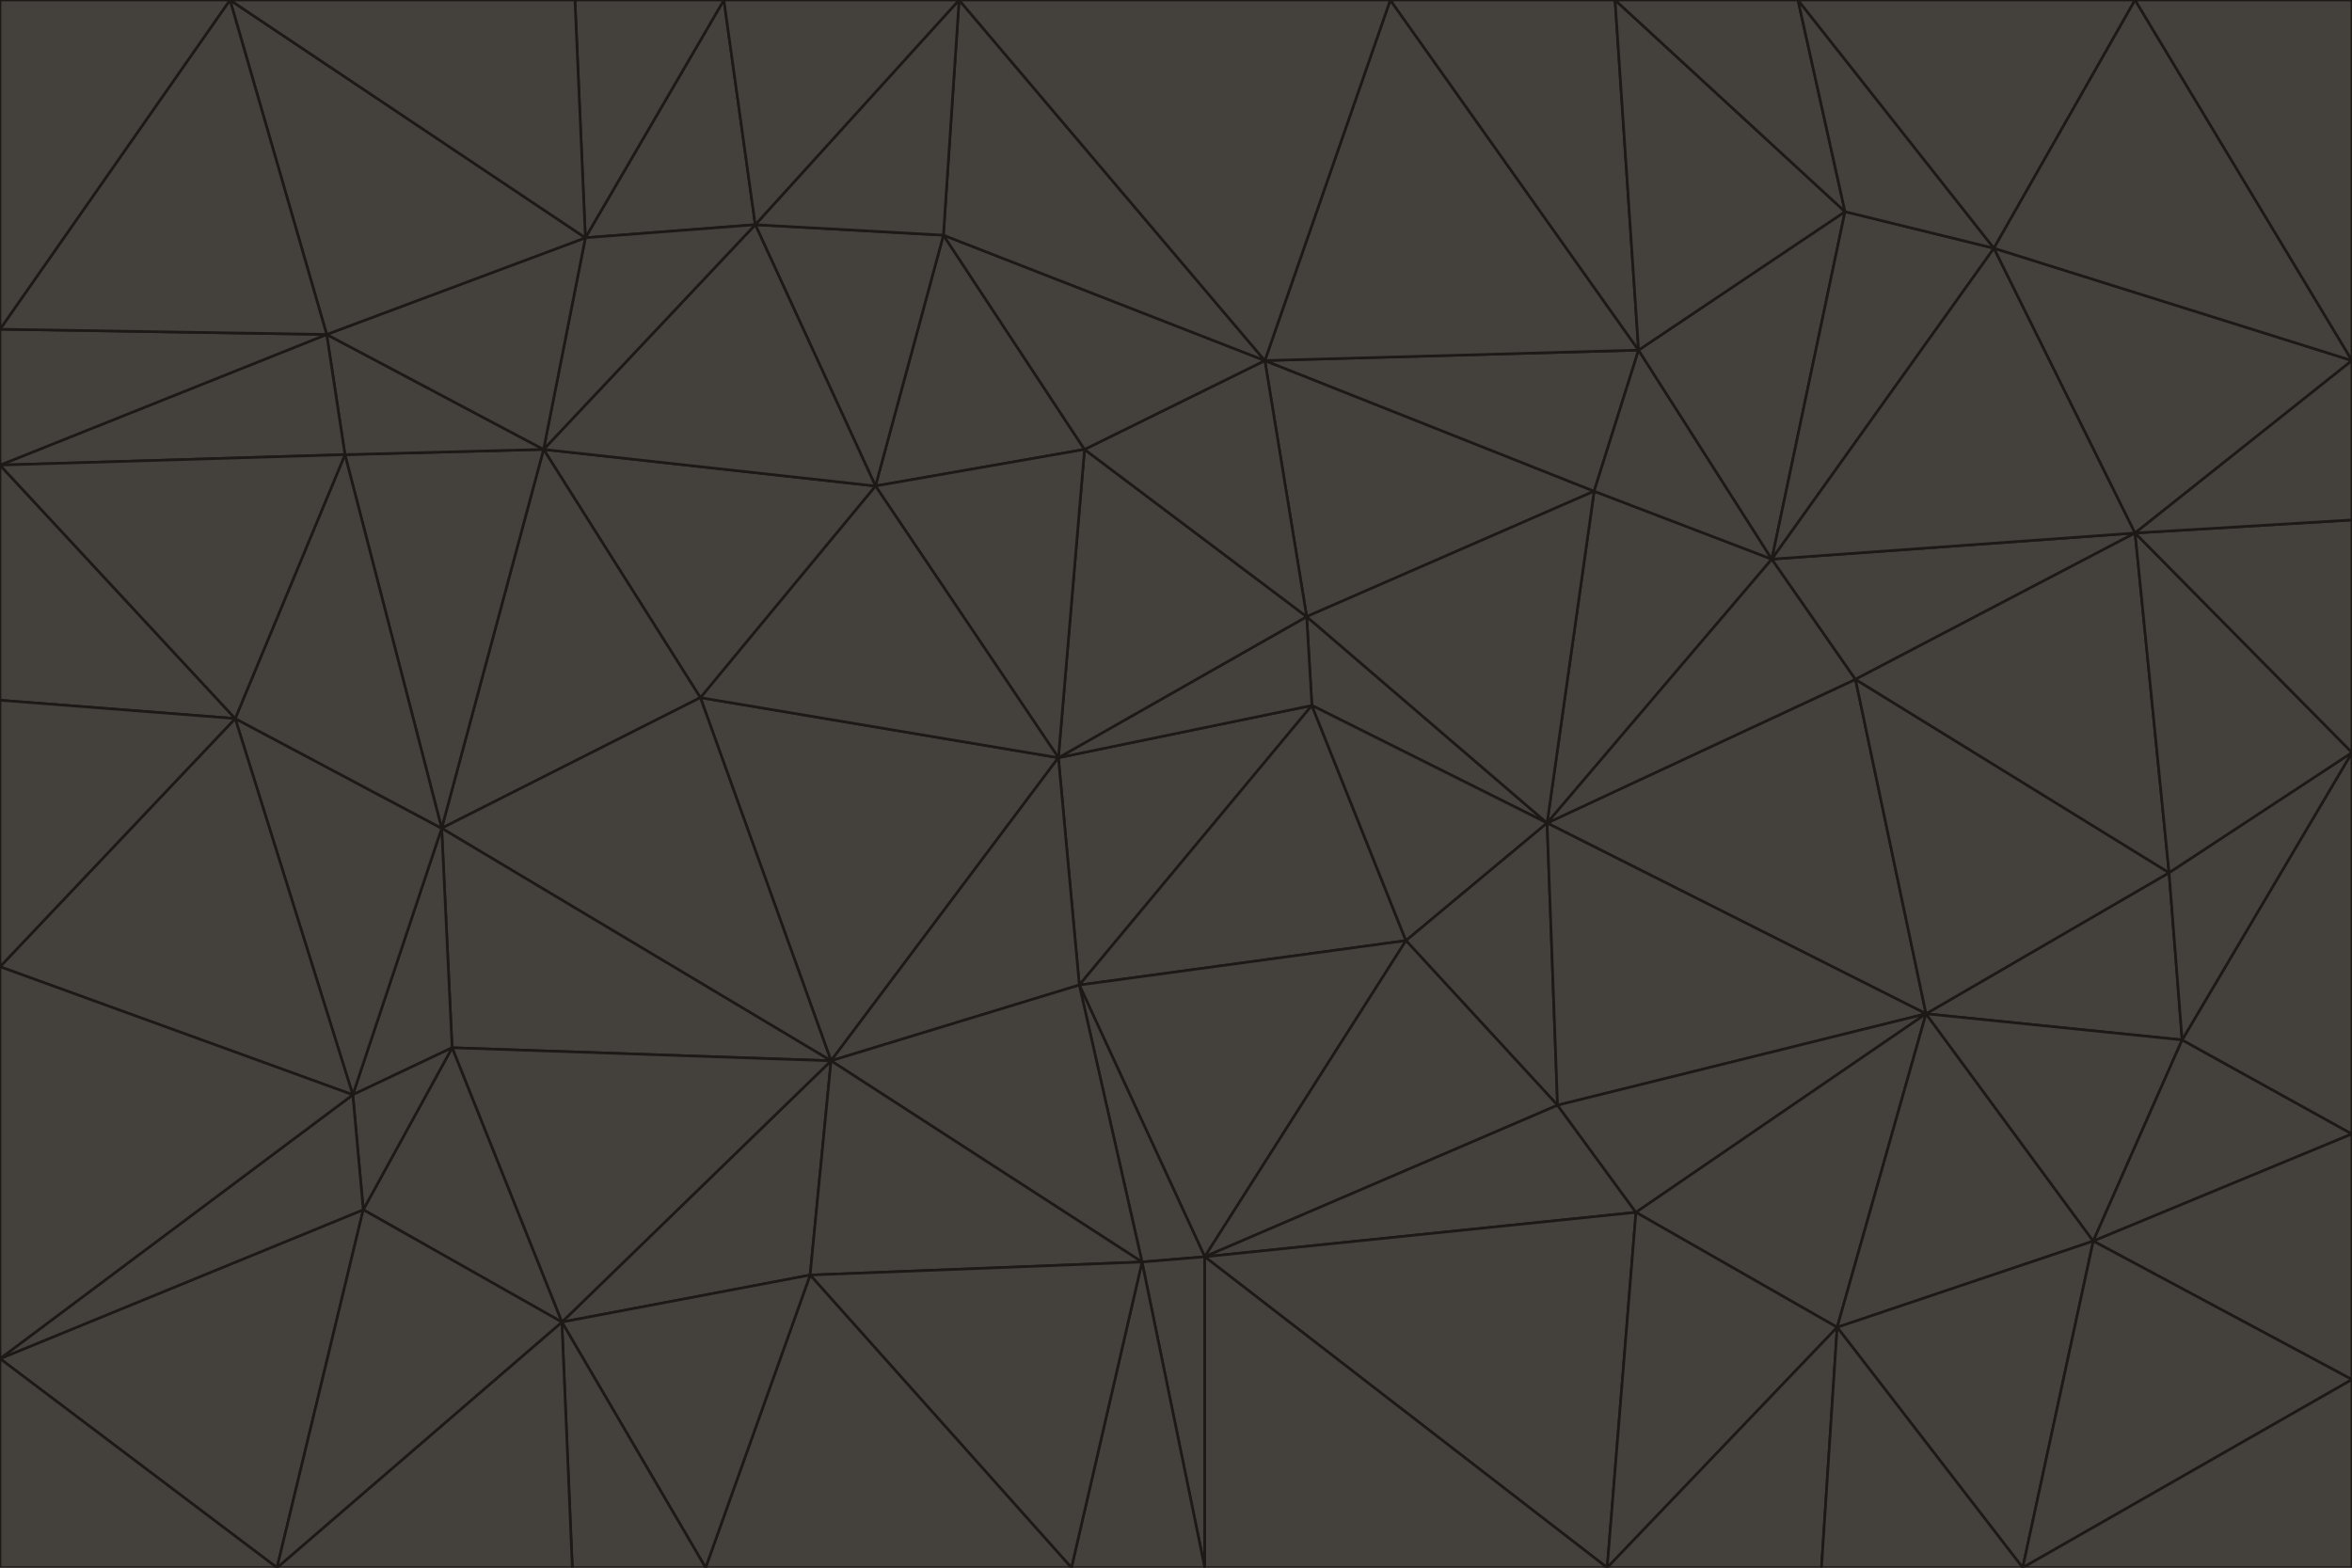<svg id="visual" viewBox="0 0 900 600" width="900" height="600" xmlns="http://www.w3.org/2000/svg" xmlns:xlink="http://www.w3.org/1999/xlink" version="1.1"><g stroke-width="1" stroke-linejoin="bevel"><path d="M405 290L413 377L502 270Z" fill="#44403c" stroke="#1c1917"></path><path d="M413 377L538 360L502 270Z" fill="#44403c" stroke="#1c1917"></path><path d="M592 315L500 236L502 270Z" fill="#44403c" stroke="#1c1917"></path><path d="M502 270L500 236L405 290Z" fill="#44403c" stroke="#1c1917"></path><path d="M538 360L592 315L502 270Z" fill="#44403c" stroke="#1c1917"></path><path d="M413 377L461 481L538 360Z" fill="#44403c" stroke="#1c1917"></path><path d="M538 360L596 423L592 315Z" fill="#44403c" stroke="#1c1917"></path><path d="M413 377L437 483L461 481Z" fill="#44403c" stroke="#1c1917"></path><path d="M461 481L596 423L538 360Z" fill="#44403c" stroke="#1c1917"></path><path d="M500 236L415 172L405 290Z" fill="#44403c" stroke="#1c1917"></path><path d="M268 267L318 406L405 290Z" fill="#44403c" stroke="#1c1917"></path><path d="M405 290L318 406L413 377Z" fill="#44403c" stroke="#1c1917"></path><path d="M413 377L318 406L437 483Z" fill="#44403c" stroke="#1c1917"></path><path d="M610 188L484 138L500 236Z" fill="#44403c" stroke="#1c1917"></path><path d="M500 236L484 138L415 172Z" fill="#44403c" stroke="#1c1917"></path><path d="M361 90L335 186L415 172Z" fill="#44403c" stroke="#1c1917"></path><path d="M415 172L335 186L405 290Z" fill="#44403c" stroke="#1c1917"></path><path d="M678 214L610 188L592 315Z" fill="#44403c" stroke="#1c1917"></path><path d="M592 315L610 188L500 236Z" fill="#44403c" stroke="#1c1917"></path><path d="M335 186L268 267L405 290Z" fill="#44403c" stroke="#1c1917"></path><path d="M461 481L626 464L596 423Z" fill="#44403c" stroke="#1c1917"></path><path d="M737 388L710 260L592 315Z" fill="#44403c" stroke="#1c1917"></path><path d="M215 506L310 488L318 406Z" fill="#44403c" stroke="#1c1917"></path><path d="M318 406L310 488L437 483Z" fill="#44403c" stroke="#1c1917"></path><path d="M710 260L678 214L592 315Z" fill="#44403c" stroke="#1c1917"></path><path d="M610 188L627 134L484 138Z" fill="#44403c" stroke="#1c1917"></path><path d="M678 214L627 134L610 188Z" fill="#44403c" stroke="#1c1917"></path><path d="M737 388L592 315L596 423Z" fill="#44403c" stroke="#1c1917"></path><path d="M678 214L706 81L627 134Z" fill="#44403c" stroke="#1c1917"></path><path d="M484 138L361 90L415 172Z" fill="#44403c" stroke="#1c1917"></path><path d="M335 186L208 172L268 267Z" fill="#44403c" stroke="#1c1917"></path><path d="M367 0L361 90L484 138Z" fill="#44403c" stroke="#1c1917"></path><path d="M437 483L461 600L461 481Z" fill="#44403c" stroke="#1c1917"></path><path d="M461 481L615 600L626 464Z" fill="#44403c" stroke="#1c1917"></path><path d="M410 600L461 600L437 483Z" fill="#44403c" stroke="#1c1917"></path><path d="M310 488L410 600L437 483Z" fill="#44403c" stroke="#1c1917"></path><path d="M626 464L737 388L596 423Z" fill="#44403c" stroke="#1c1917"></path><path d="M703 508L737 388L626 464Z" fill="#44403c" stroke="#1c1917"></path><path d="M208 172L169 317L268 267Z" fill="#44403c" stroke="#1c1917"></path><path d="M268 267L169 317L318 406Z" fill="#44403c" stroke="#1c1917"></path><path d="M361 90L289 86L335 186Z" fill="#44403c" stroke="#1c1917"></path><path d="M615 600L703 508L626 464Z" fill="#44403c" stroke="#1c1917"></path><path d="M169 317L173 401L318 406Z" fill="#44403c" stroke="#1c1917"></path><path d="M310 488L270 600L410 600Z" fill="#44403c" stroke="#1c1917"></path><path d="M289 86L208 172L335 186Z" fill="#44403c" stroke="#1c1917"></path><path d="M173 401L215 506L318 406Z" fill="#44403c" stroke="#1c1917"></path><path d="M461 600L615 600L461 481Z" fill="#44403c" stroke="#1c1917"></path><path d="M215 506L270 600L310 488Z" fill="#44403c" stroke="#1c1917"></path><path d="M627 134L532 0L484 138Z" fill="#44403c" stroke="#1c1917"></path><path d="M361 90L367 0L289 86Z" fill="#44403c" stroke="#1c1917"></path><path d="M277 0L224 91L289 86Z" fill="#44403c" stroke="#1c1917"></path><path d="M289 86L224 91L208 172Z" fill="#44403c" stroke="#1c1917"></path><path d="M208 172L132 174L169 317Z" fill="#44403c" stroke="#1c1917"></path><path d="M173 401L139 463L215 506Z" fill="#44403c" stroke="#1c1917"></path><path d="M215 506L219 600L270 600Z" fill="#44403c" stroke="#1c1917"></path><path d="M169 317L135 419L173 401Z" fill="#44403c" stroke="#1c1917"></path><path d="M90 275L135 419L169 317Z" fill="#44403c" stroke="#1c1917"></path><path d="M532 0L367 0L484 138Z" fill="#44403c" stroke="#1c1917"></path><path d="M763 95L706 81L678 214Z" fill="#44403c" stroke="#1c1917"></path><path d="M627 134L618 0L532 0Z" fill="#44403c" stroke="#1c1917"></path><path d="M817 204L678 214L710 260Z" fill="#44403c" stroke="#1c1917"></path><path d="M135 419L139 463L173 401Z" fill="#44403c" stroke="#1c1917"></path><path d="M615 600L697 600L703 508Z" fill="#44403c" stroke="#1c1917"></path><path d="M835 398L830 334L737 388Z" fill="#44403c" stroke="#1c1917"></path><path d="M706 81L618 0L627 134Z" fill="#44403c" stroke="#1c1917"></path><path d="M106 600L219 600L215 506Z" fill="#44403c" stroke="#1c1917"></path><path d="M125 128L132 174L208 172Z" fill="#44403c" stroke="#1c1917"></path><path d="M801 475L737 388L703 508Z" fill="#44403c" stroke="#1c1917"></path><path d="M737 388L830 334L710 260Z" fill="#44403c" stroke="#1c1917"></path><path d="M774 600L801 475L703 508Z" fill="#44403c" stroke="#1c1917"></path><path d="M830 334L817 204L710 260Z" fill="#44403c" stroke="#1c1917"></path><path d="M132 174L90 275L169 317Z" fill="#44403c" stroke="#1c1917"></path><path d="M0 520L106 600L139 463Z" fill="#44403c" stroke="#1c1917"></path><path d="M367 0L277 0L289 86Z" fill="#44403c" stroke="#1c1917"></path><path d="M224 91L125 128L208 172Z" fill="#44403c" stroke="#1c1917"></path><path d="M801 475L835 398L737 388Z" fill="#44403c" stroke="#1c1917"></path><path d="M817 204L763 95L678 214Z" fill="#44403c" stroke="#1c1917"></path><path d="M706 81L688 0L618 0Z" fill="#44403c" stroke="#1c1917"></path><path d="M88 0L125 128L224 91Z" fill="#44403c" stroke="#1c1917"></path><path d="M0 178L0 268L90 275Z" fill="#44403c" stroke="#1c1917"></path><path d="M763 95L688 0L706 81Z" fill="#44403c" stroke="#1c1917"></path><path d="M277 0L220 0L224 91Z" fill="#44403c" stroke="#1c1917"></path><path d="M697 600L774 600L703 508Z" fill="#44403c" stroke="#1c1917"></path><path d="M801 475L900 434L835 398Z" fill="#44403c" stroke="#1c1917"></path><path d="M900 434L900 288L835 398Z" fill="#44403c" stroke="#1c1917"></path><path d="M835 398L900 288L830 334Z" fill="#44403c" stroke="#1c1917"></path><path d="M830 334L900 288L817 204Z" fill="#44403c" stroke="#1c1917"></path><path d="M817 204L900 138L763 95Z" fill="#44403c" stroke="#1c1917"></path><path d="M0 520L139 463L135 419Z" fill="#44403c" stroke="#1c1917"></path><path d="M139 463L106 600L215 506Z" fill="#44403c" stroke="#1c1917"></path><path d="M900 528L900 434L801 475Z" fill="#44403c" stroke="#1c1917"></path><path d="M900 288L900 199L817 204Z" fill="#44403c" stroke="#1c1917"></path><path d="M763 95L817 0L688 0Z" fill="#44403c" stroke="#1c1917"></path><path d="M90 275L0 370L135 419Z" fill="#44403c" stroke="#1c1917"></path><path d="M0 268L0 370L90 275Z" fill="#44403c" stroke="#1c1917"></path><path d="M0 178L132 174L125 128Z" fill="#44403c" stroke="#1c1917"></path><path d="M0 178L90 275L132 174Z" fill="#44403c" stroke="#1c1917"></path><path d="M900 199L900 138L817 204Z" fill="#44403c" stroke="#1c1917"></path><path d="M774 600L900 528L801 475Z" fill="#44403c" stroke="#1c1917"></path><path d="M900 138L817 0L763 95Z" fill="#44403c" stroke="#1c1917"></path><path d="M0 126L0 178L125 128Z" fill="#44403c" stroke="#1c1917"></path><path d="M220 0L88 0L224 91Z" fill="#44403c" stroke="#1c1917"></path><path d="M0 370L0 520L135 419Z" fill="#44403c" stroke="#1c1917"></path><path d="M88 0L0 126L125 128Z" fill="#44403c" stroke="#1c1917"></path><path d="M774 600L900 600L900 528Z" fill="#44403c" stroke="#1c1917"></path><path d="M0 520L0 600L106 600Z" fill="#44403c" stroke="#1c1917"></path><path d="M900 138L900 0L817 0Z" fill="#44403c" stroke="#1c1917"></path><path d="M88 0L0 0L0 126Z" fill="#44403c" stroke="#1c1917"></path></g></svg>